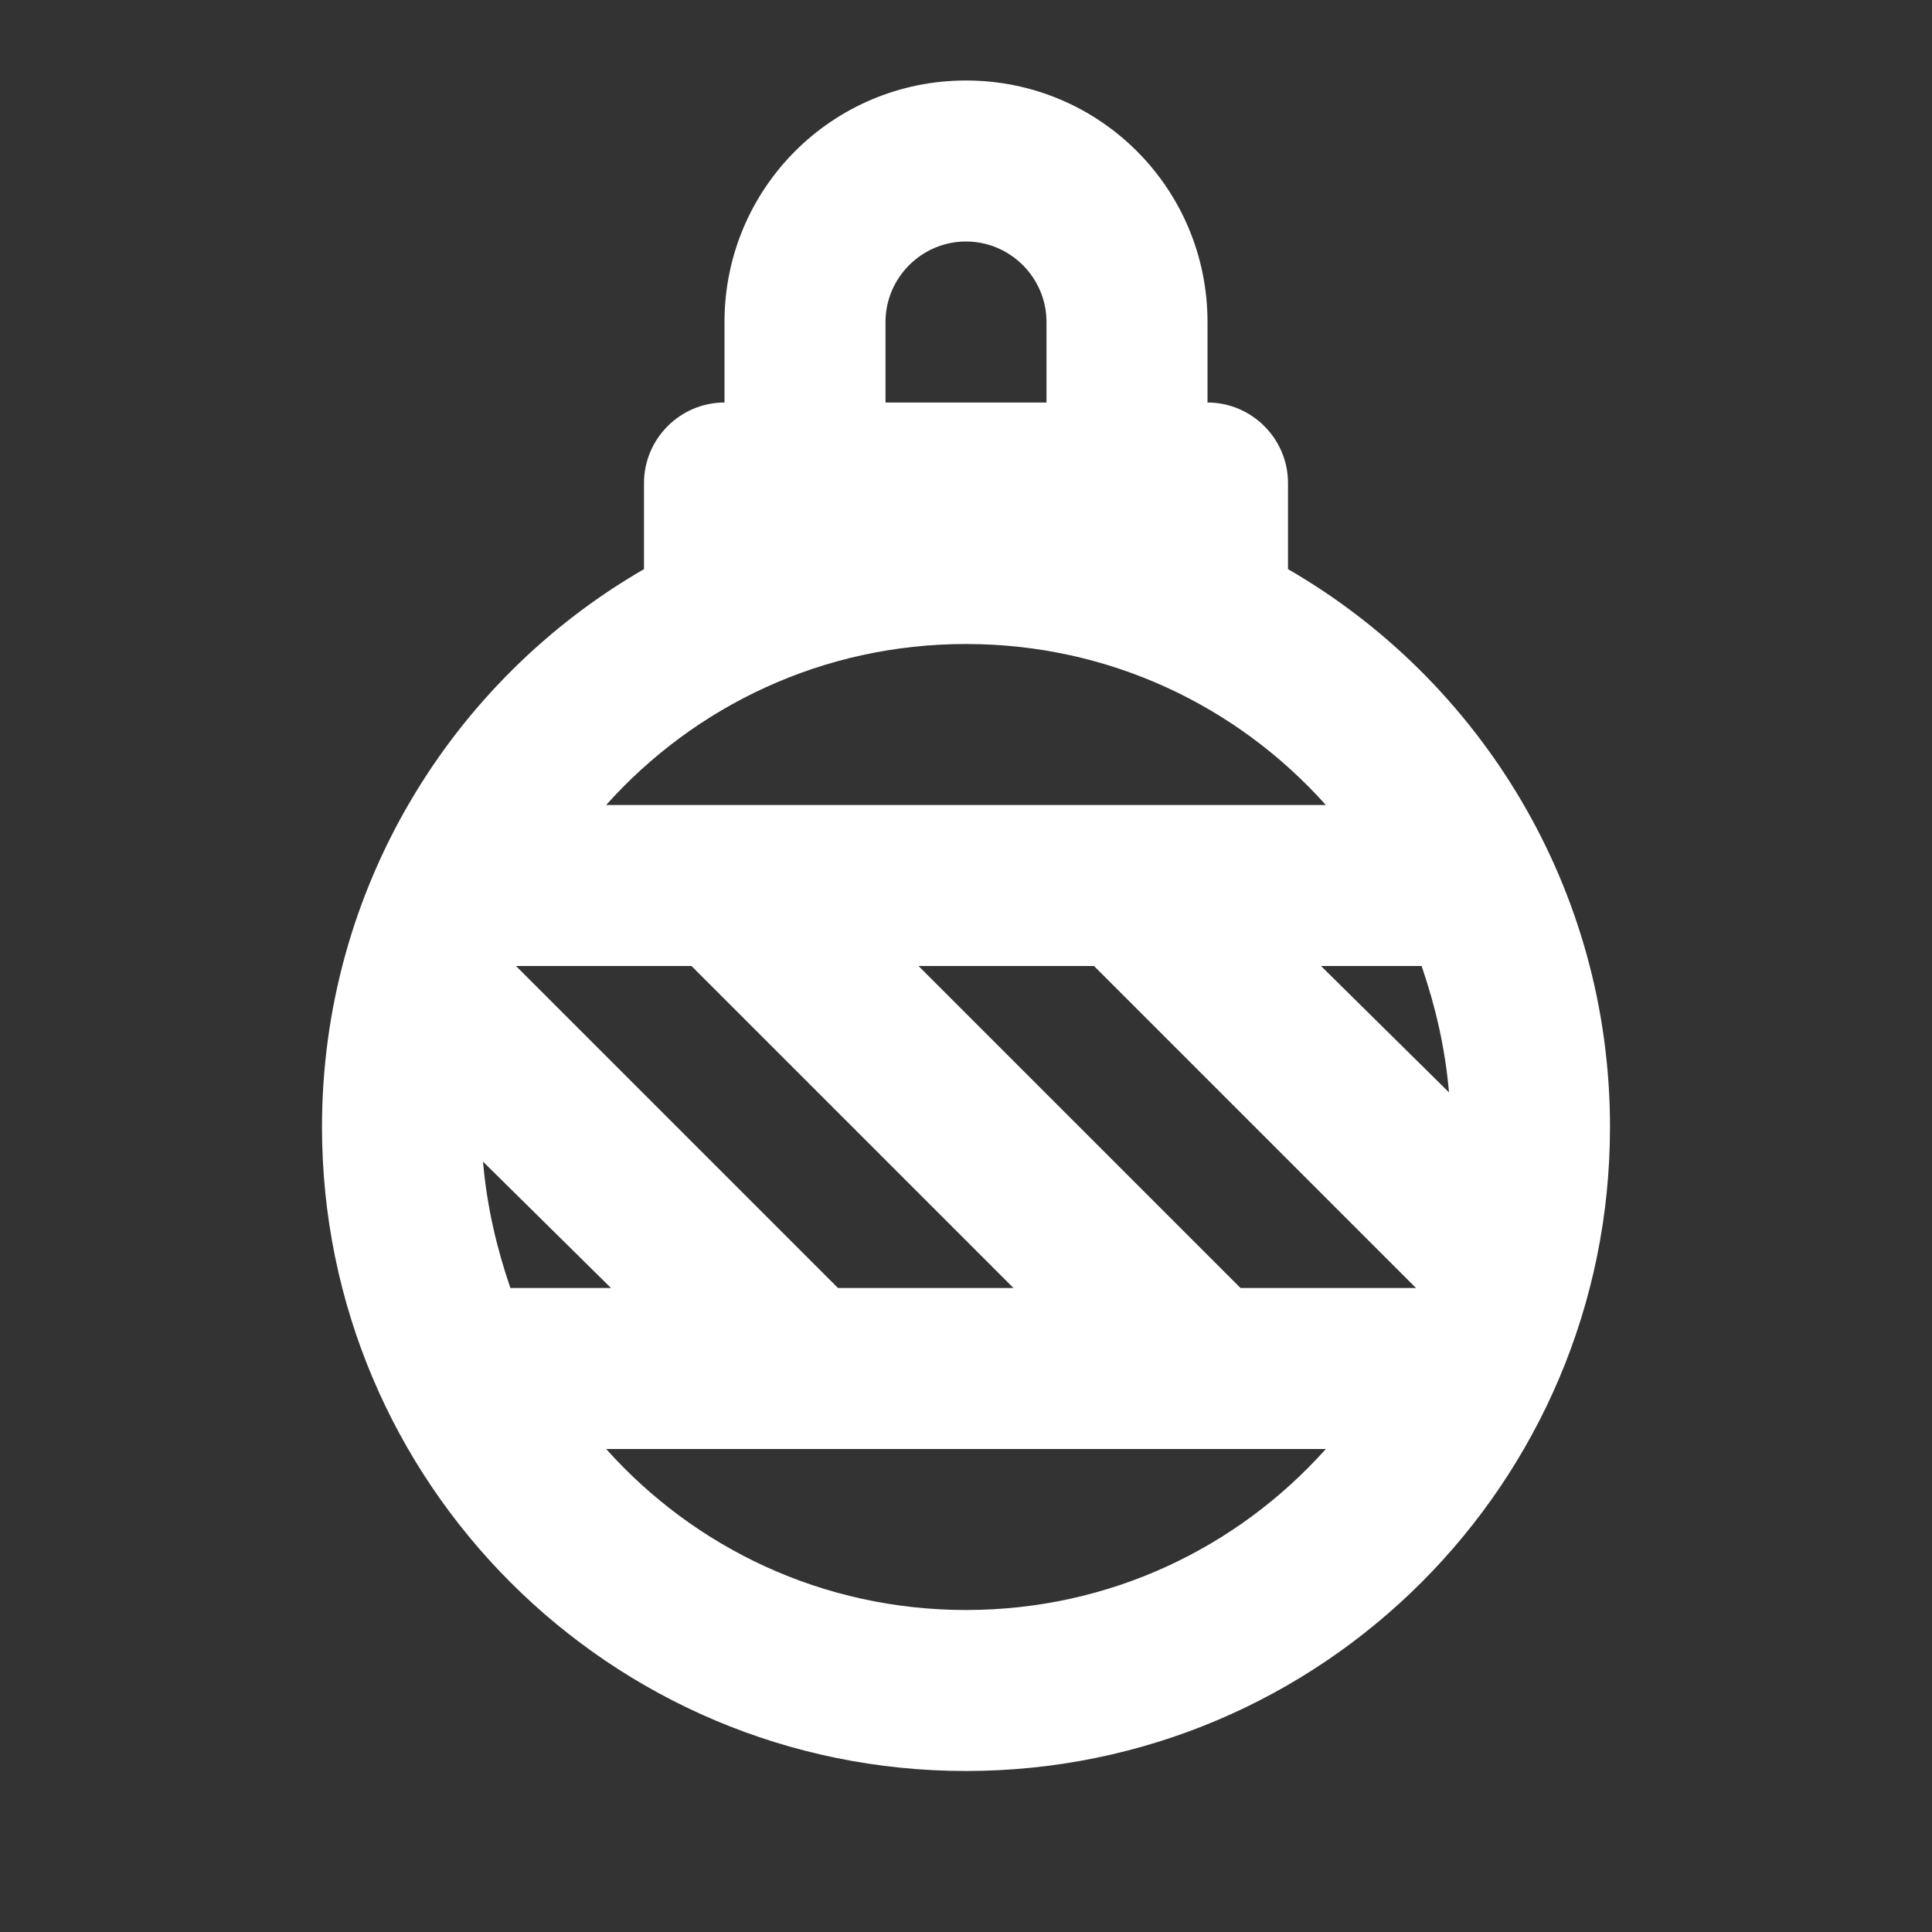 <?xml version="1.0" encoding="UTF-8"?><!DOCTYPE svg PUBLIC "-//W3C//DTD SVG 1.1//EN" "http://www.w3.org/Graphics/SVG/1.1/DTD/svg11.dtd"><svg xmlns="http://www.w3.org/2000/svg" xmlns:xlink="http://www.w3.org/1999/xlink" version="1.1" width="512" height="512" viewBox="0 0 512 512"><rect x="0" y="0" width="512" height="512" fill="#333333" stroke="none"/>    <path fill="#ffffff" transform="scale(1, -1) translate(0, -448)" glyph-name="ornament" unicode="&#xF3CF;" horiz-adv-x="512" d=" M256 426.667C291.413 426.667 320 398.08 320 362.667V341.333C331.733 341.333 341.333 331.733 341.333 320V297.173C392.32 267.733 426.667 212.48 426.667 149.333C426.667 55.04 350.293 -21.333 256 -21.333S85.333 55.04 85.333 149.333C85.333 212.48 119.68 267.733 170.667 297.173V320C170.667 331.733 180.267 341.333 192 341.333V362.667C192 398.08 220.587 426.667 256 426.667M256 384C244.267 384 234.667 374.4 234.667 362.667V341.333H277.333V362.667C277.333 374.4 267.733 384 256 384M256 277.333C218.027 277.333 184.107 260.907 160.64 234.667H351.36C327.893 260.907 293.973 277.333 256 277.333M135.253 106.667H161.92L128 140.16C129.067 128 131.627 117.333 135.253 106.667M268.587 106.667L183.253 192H136.747L222.08 106.667H268.587M376.747 192H350.08L384 158.507C382.933 170.667 380.373 181.333 376.747 192M243.413 192L328.747 106.667H375.253L289.92 192H243.413M256 21.333C293.973 21.333 327.893 37.76 351.36 64H160.64C184.107 37.76 218.027 21.333 256 21.333z" /></svg>